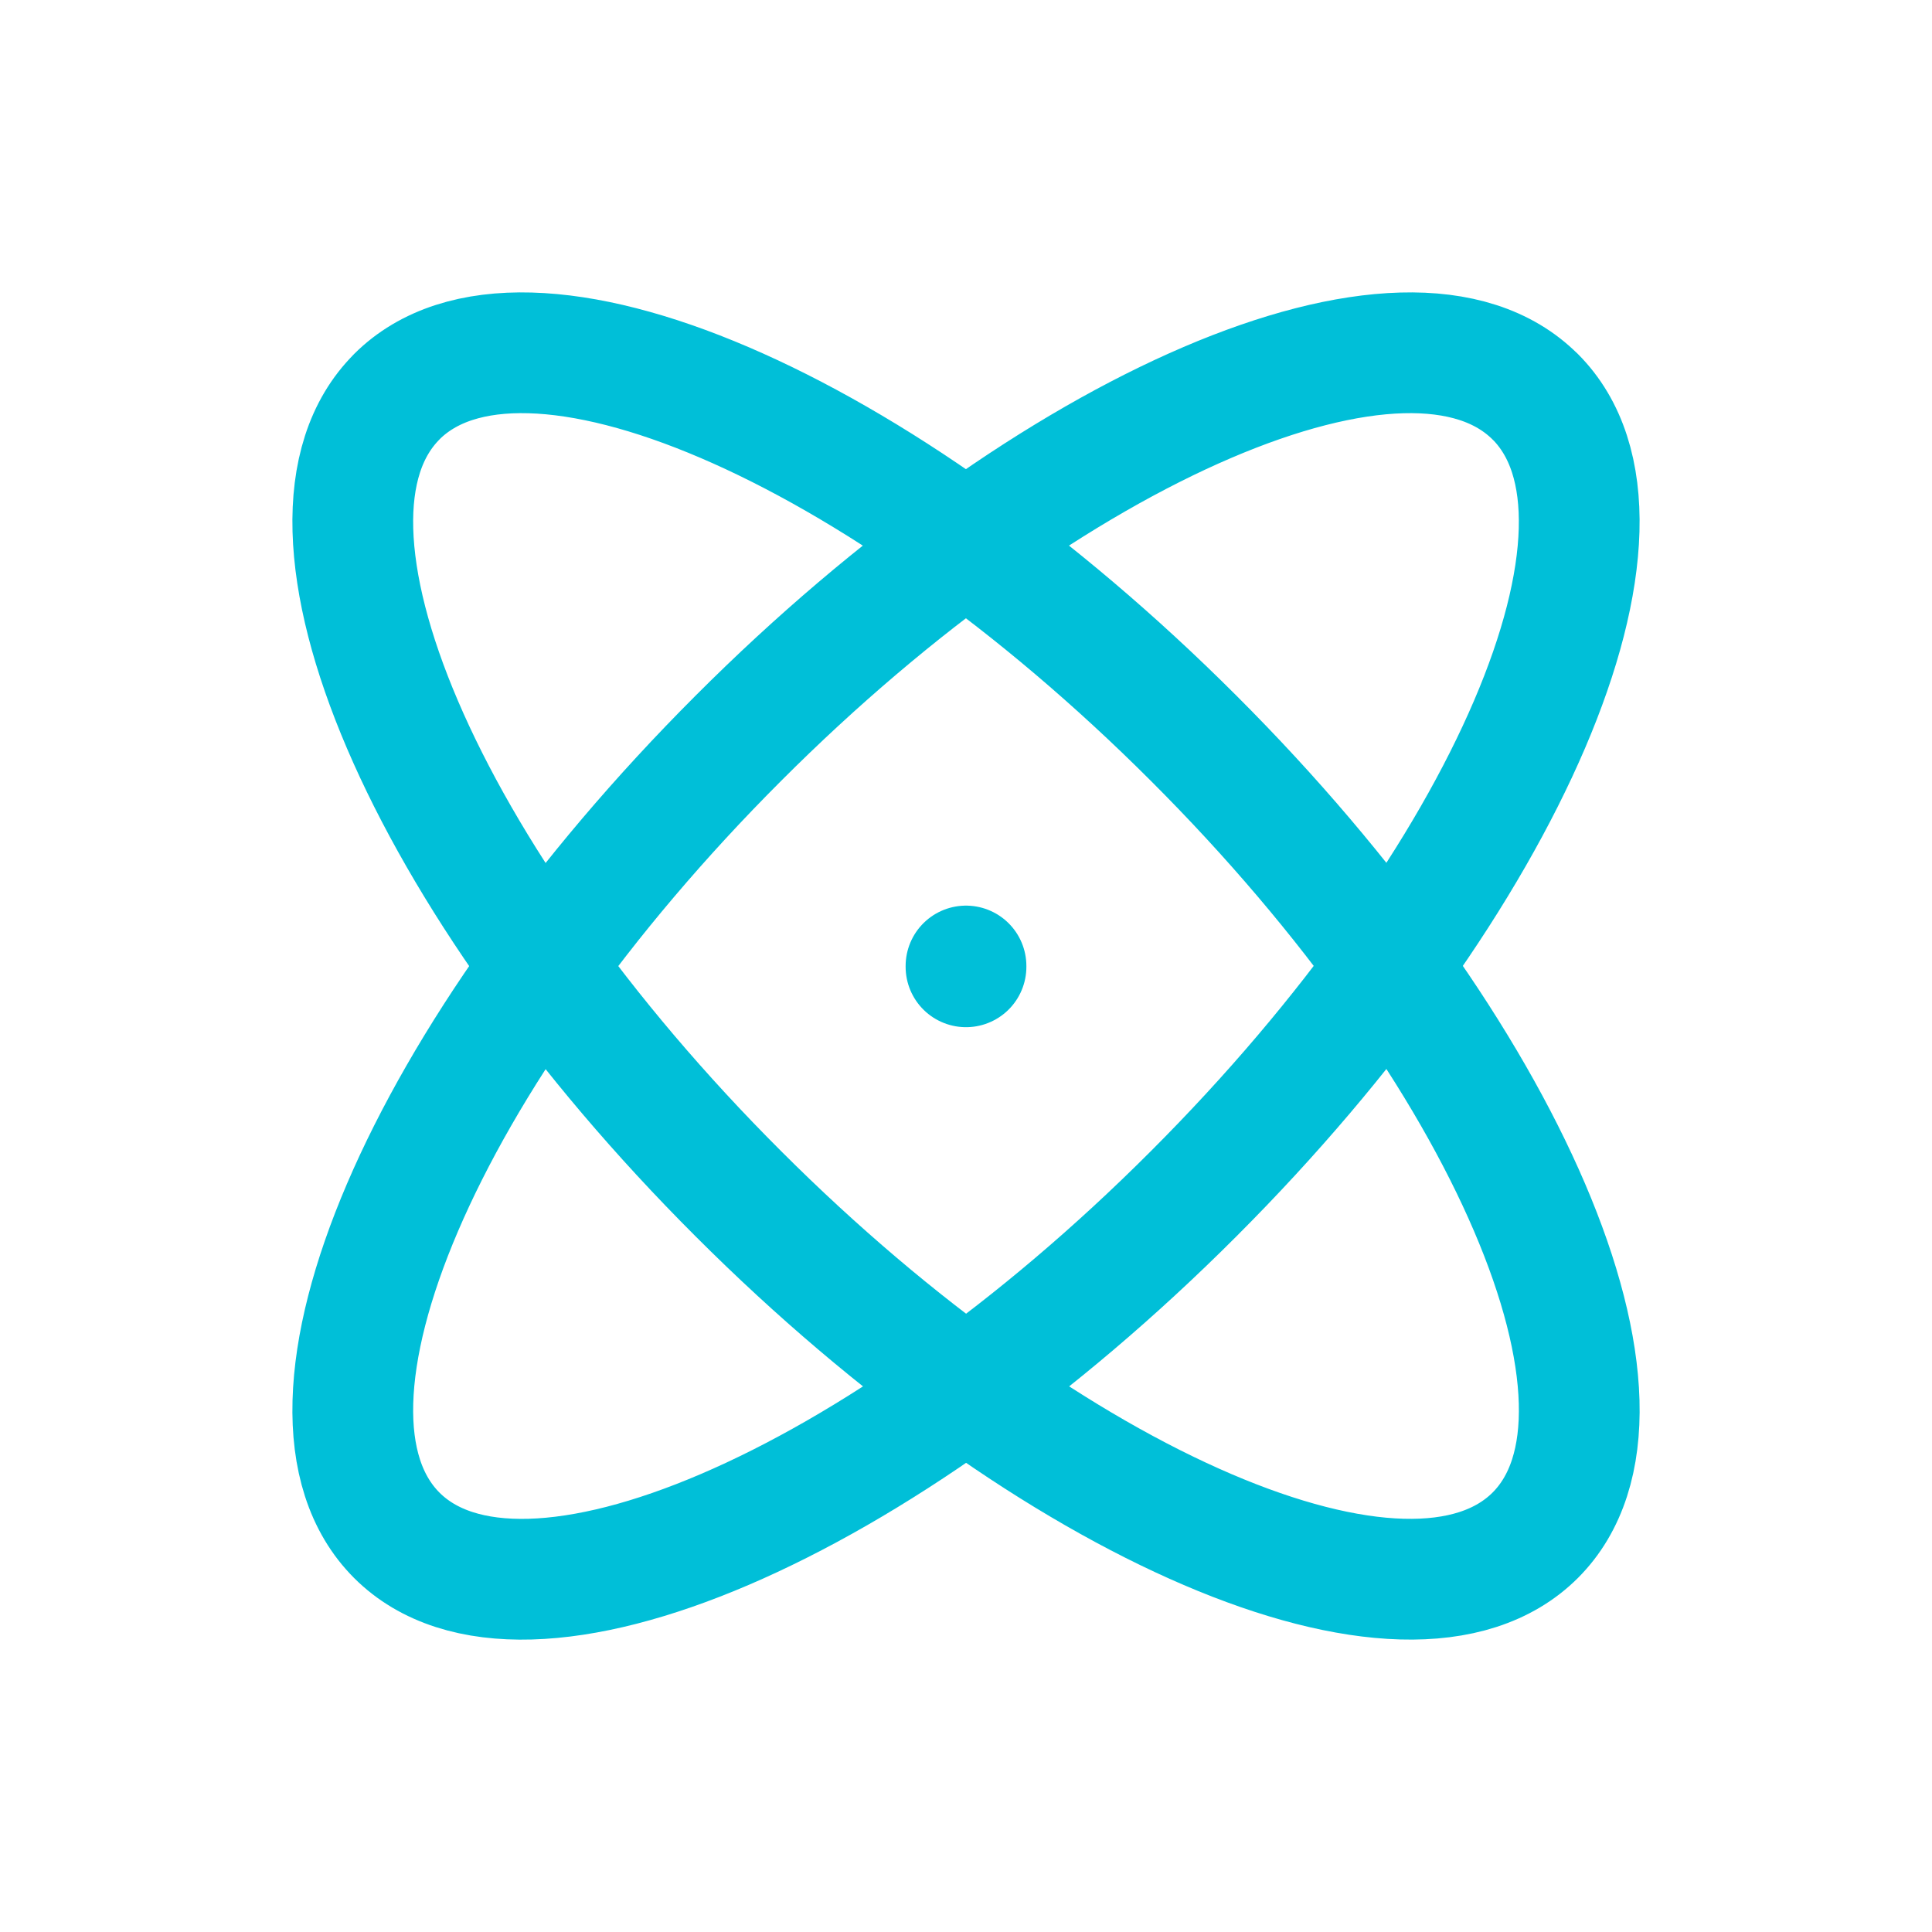 <svg xmlns="http://www.w3.org/2000/svg" class="icon icon-tabler icon-tabler-atom" width="44" height="44" viewBox="0 0 24 24" stroke-width="1.5" stroke="#00bfd8" fill="none" stroke-linecap="round" stroke-linejoin="round">
  <path stroke="none" d="M0 0h24v24H0z" fill="none"/>
  <path d="M12 12v.01" />
  <path d="M19.071 4.929c-1.562 -1.562 -6 .337 -9.9 4.243c-3.905 3.905 -5.804 8.337 -4.242 9.9c1.562 1.561 6 -.338 9.9 -4.244c3.905 -3.905 5.804 -8.337 4.242 -9.9" />
  <path d="M4.929 4.929c-1.562 1.562 .337 6 4.243 9.9c3.905 3.905 8.337 5.804 9.9 4.242c1.561 -1.562 -.338 -6 -4.244 -9.9c-3.905 -3.905 -8.337 -5.804 -9.9 -4.242" />
</svg>
